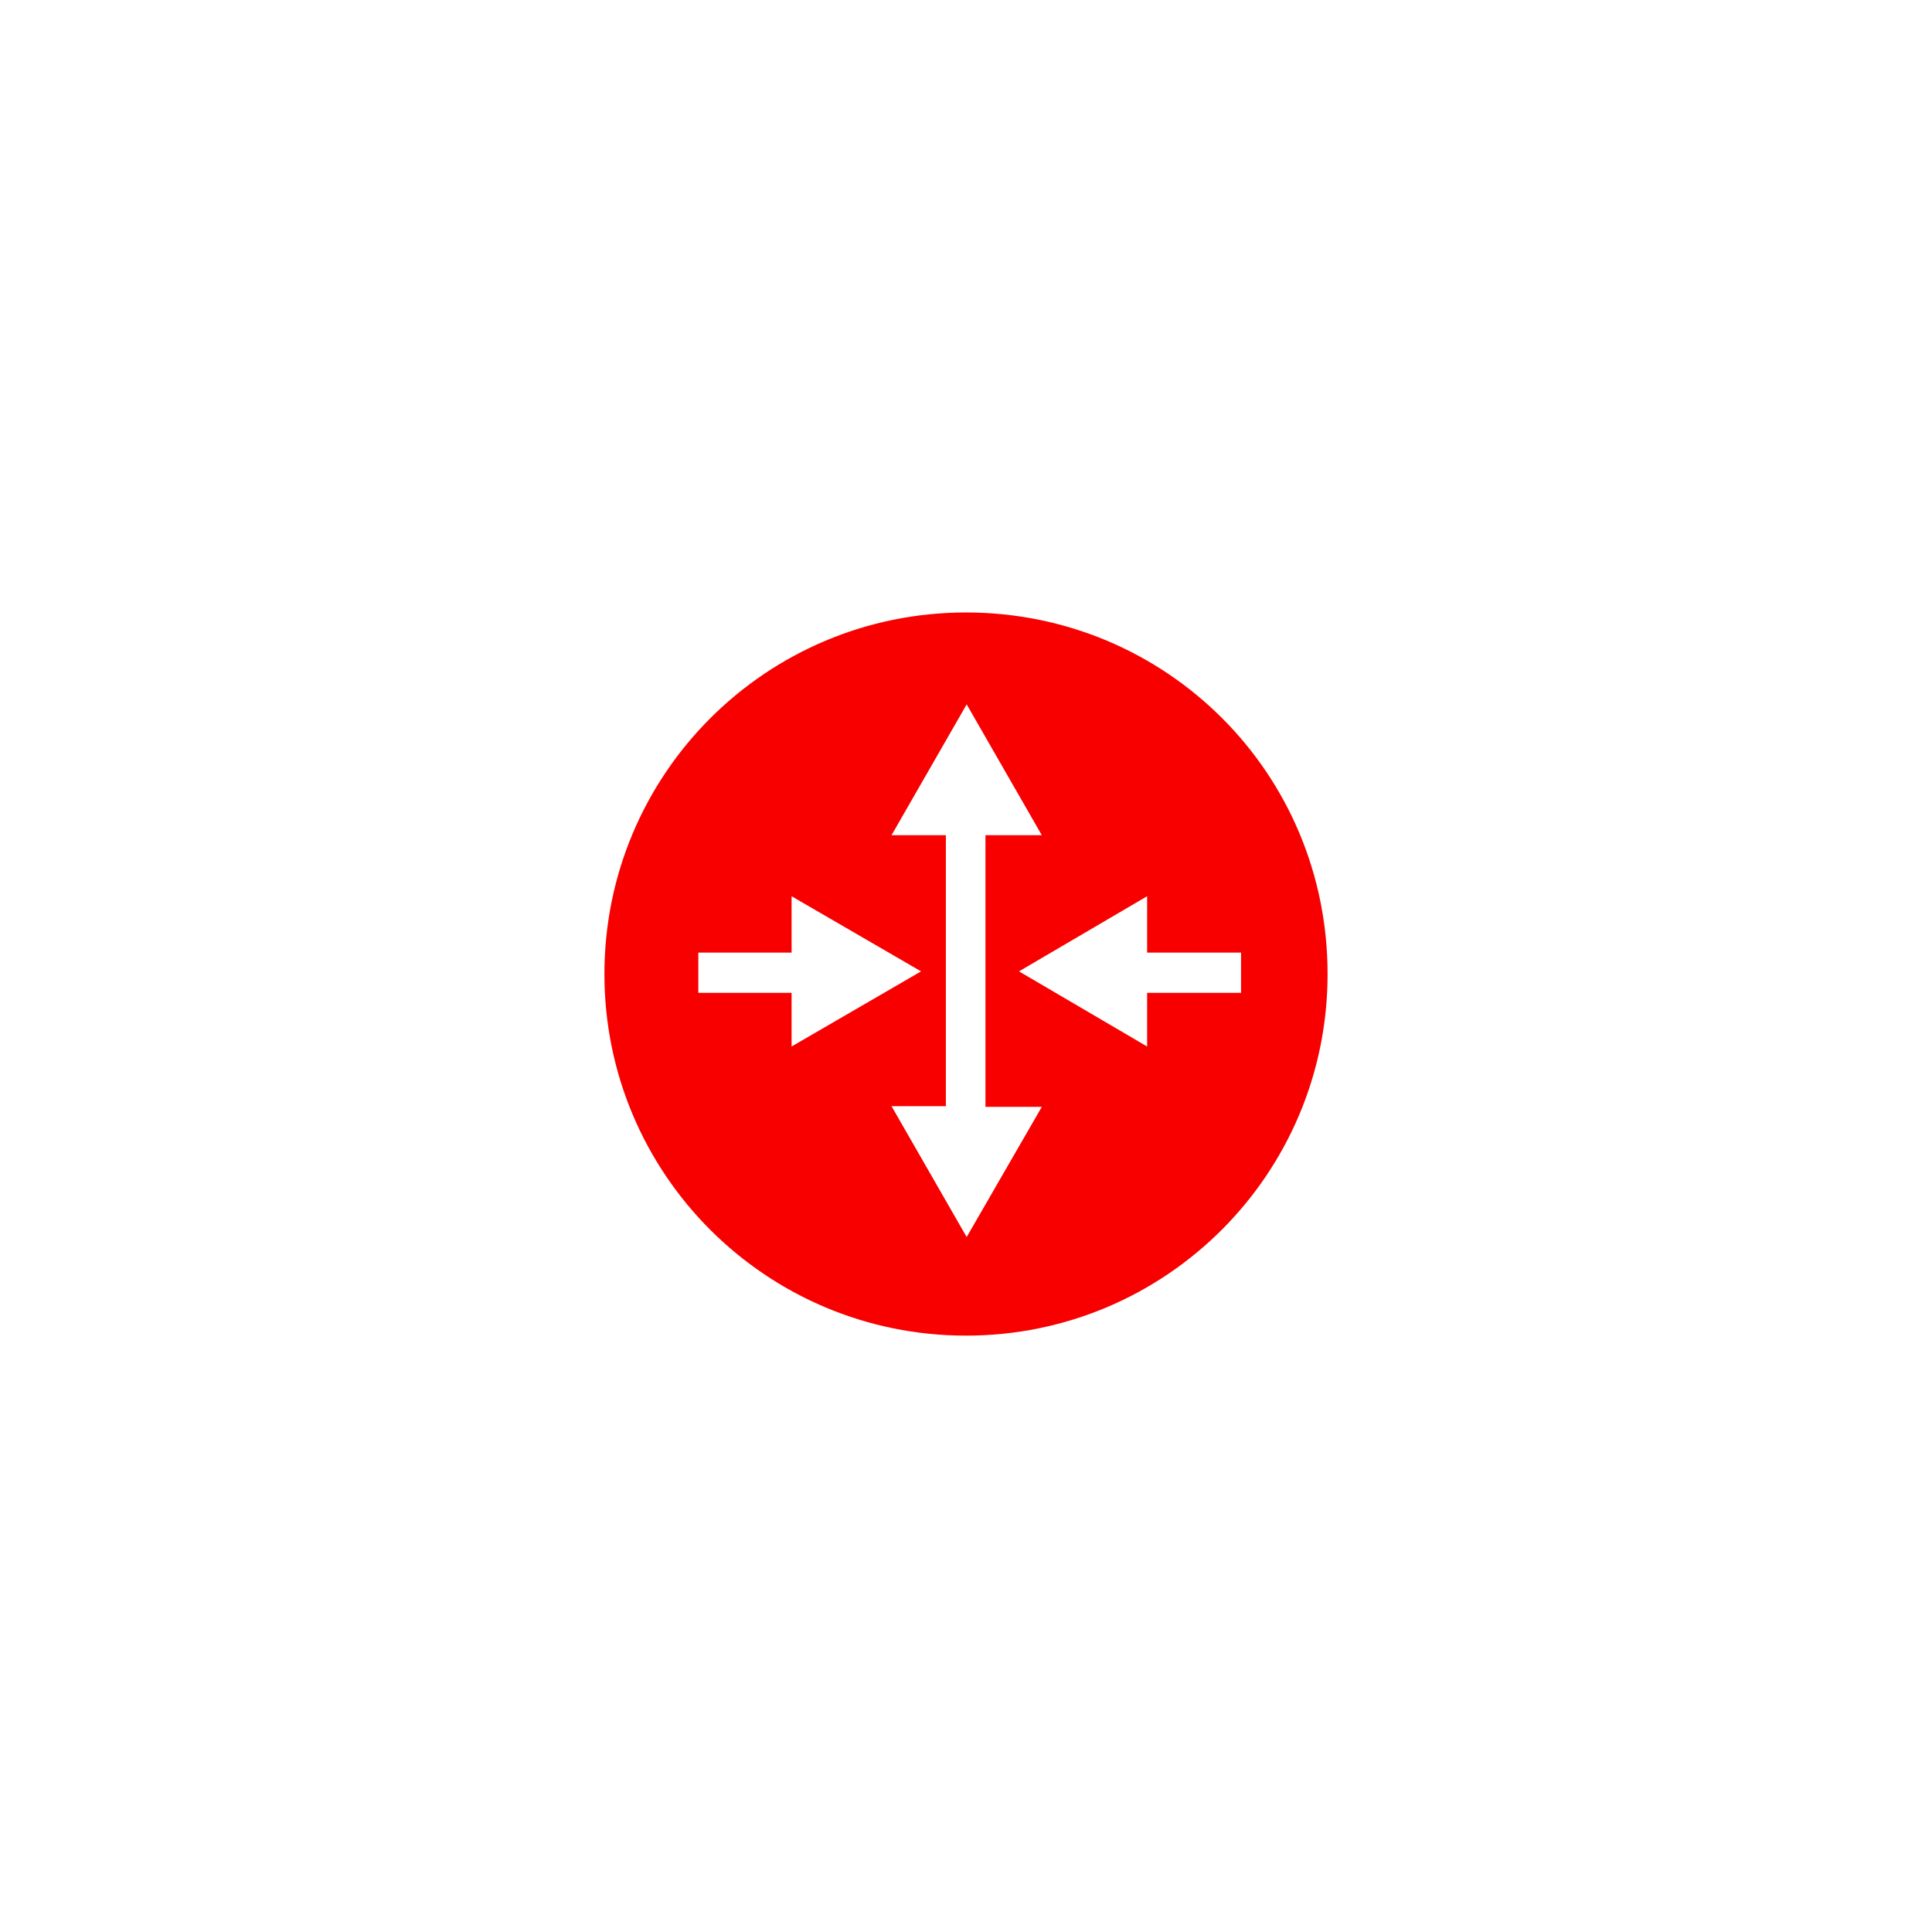 <svg xmlns="http://www.w3.org/2000/svg" xmlns:xlink="http://www.w3.org/1999/xlink" x="0" y="0" width="20px" height="20px" viewBox="-251 163 288 288" style="enable-background:new -251 163 288 288;" xml:space="preserve">
<switch>
<g>
<path fill="#F80000" d="M-107,254.3c-29.8,0-53.9,24.1-53.9,53.9c0,29.8,24.1,53.9,53.9,53.9s53.9-24.1,53.9-53.9    C-53.1,278.2-77.2,254.3-107,254.3z M-146.9,311v-6h13.9v-8.4l19.3,11.2L-133,319v-8H-146.9z M-106.9,347.4l-11.2-19.5h8.1v-40.4    h-8.1l11.2-19.5l11.2,19.5h-8.4V328h8.4L-106.9,347.4z M-80,311v8l-19.1-11.2l19.1-11.2v8.4h14v6H-80z"></path>
</g>
</switch>
</svg>